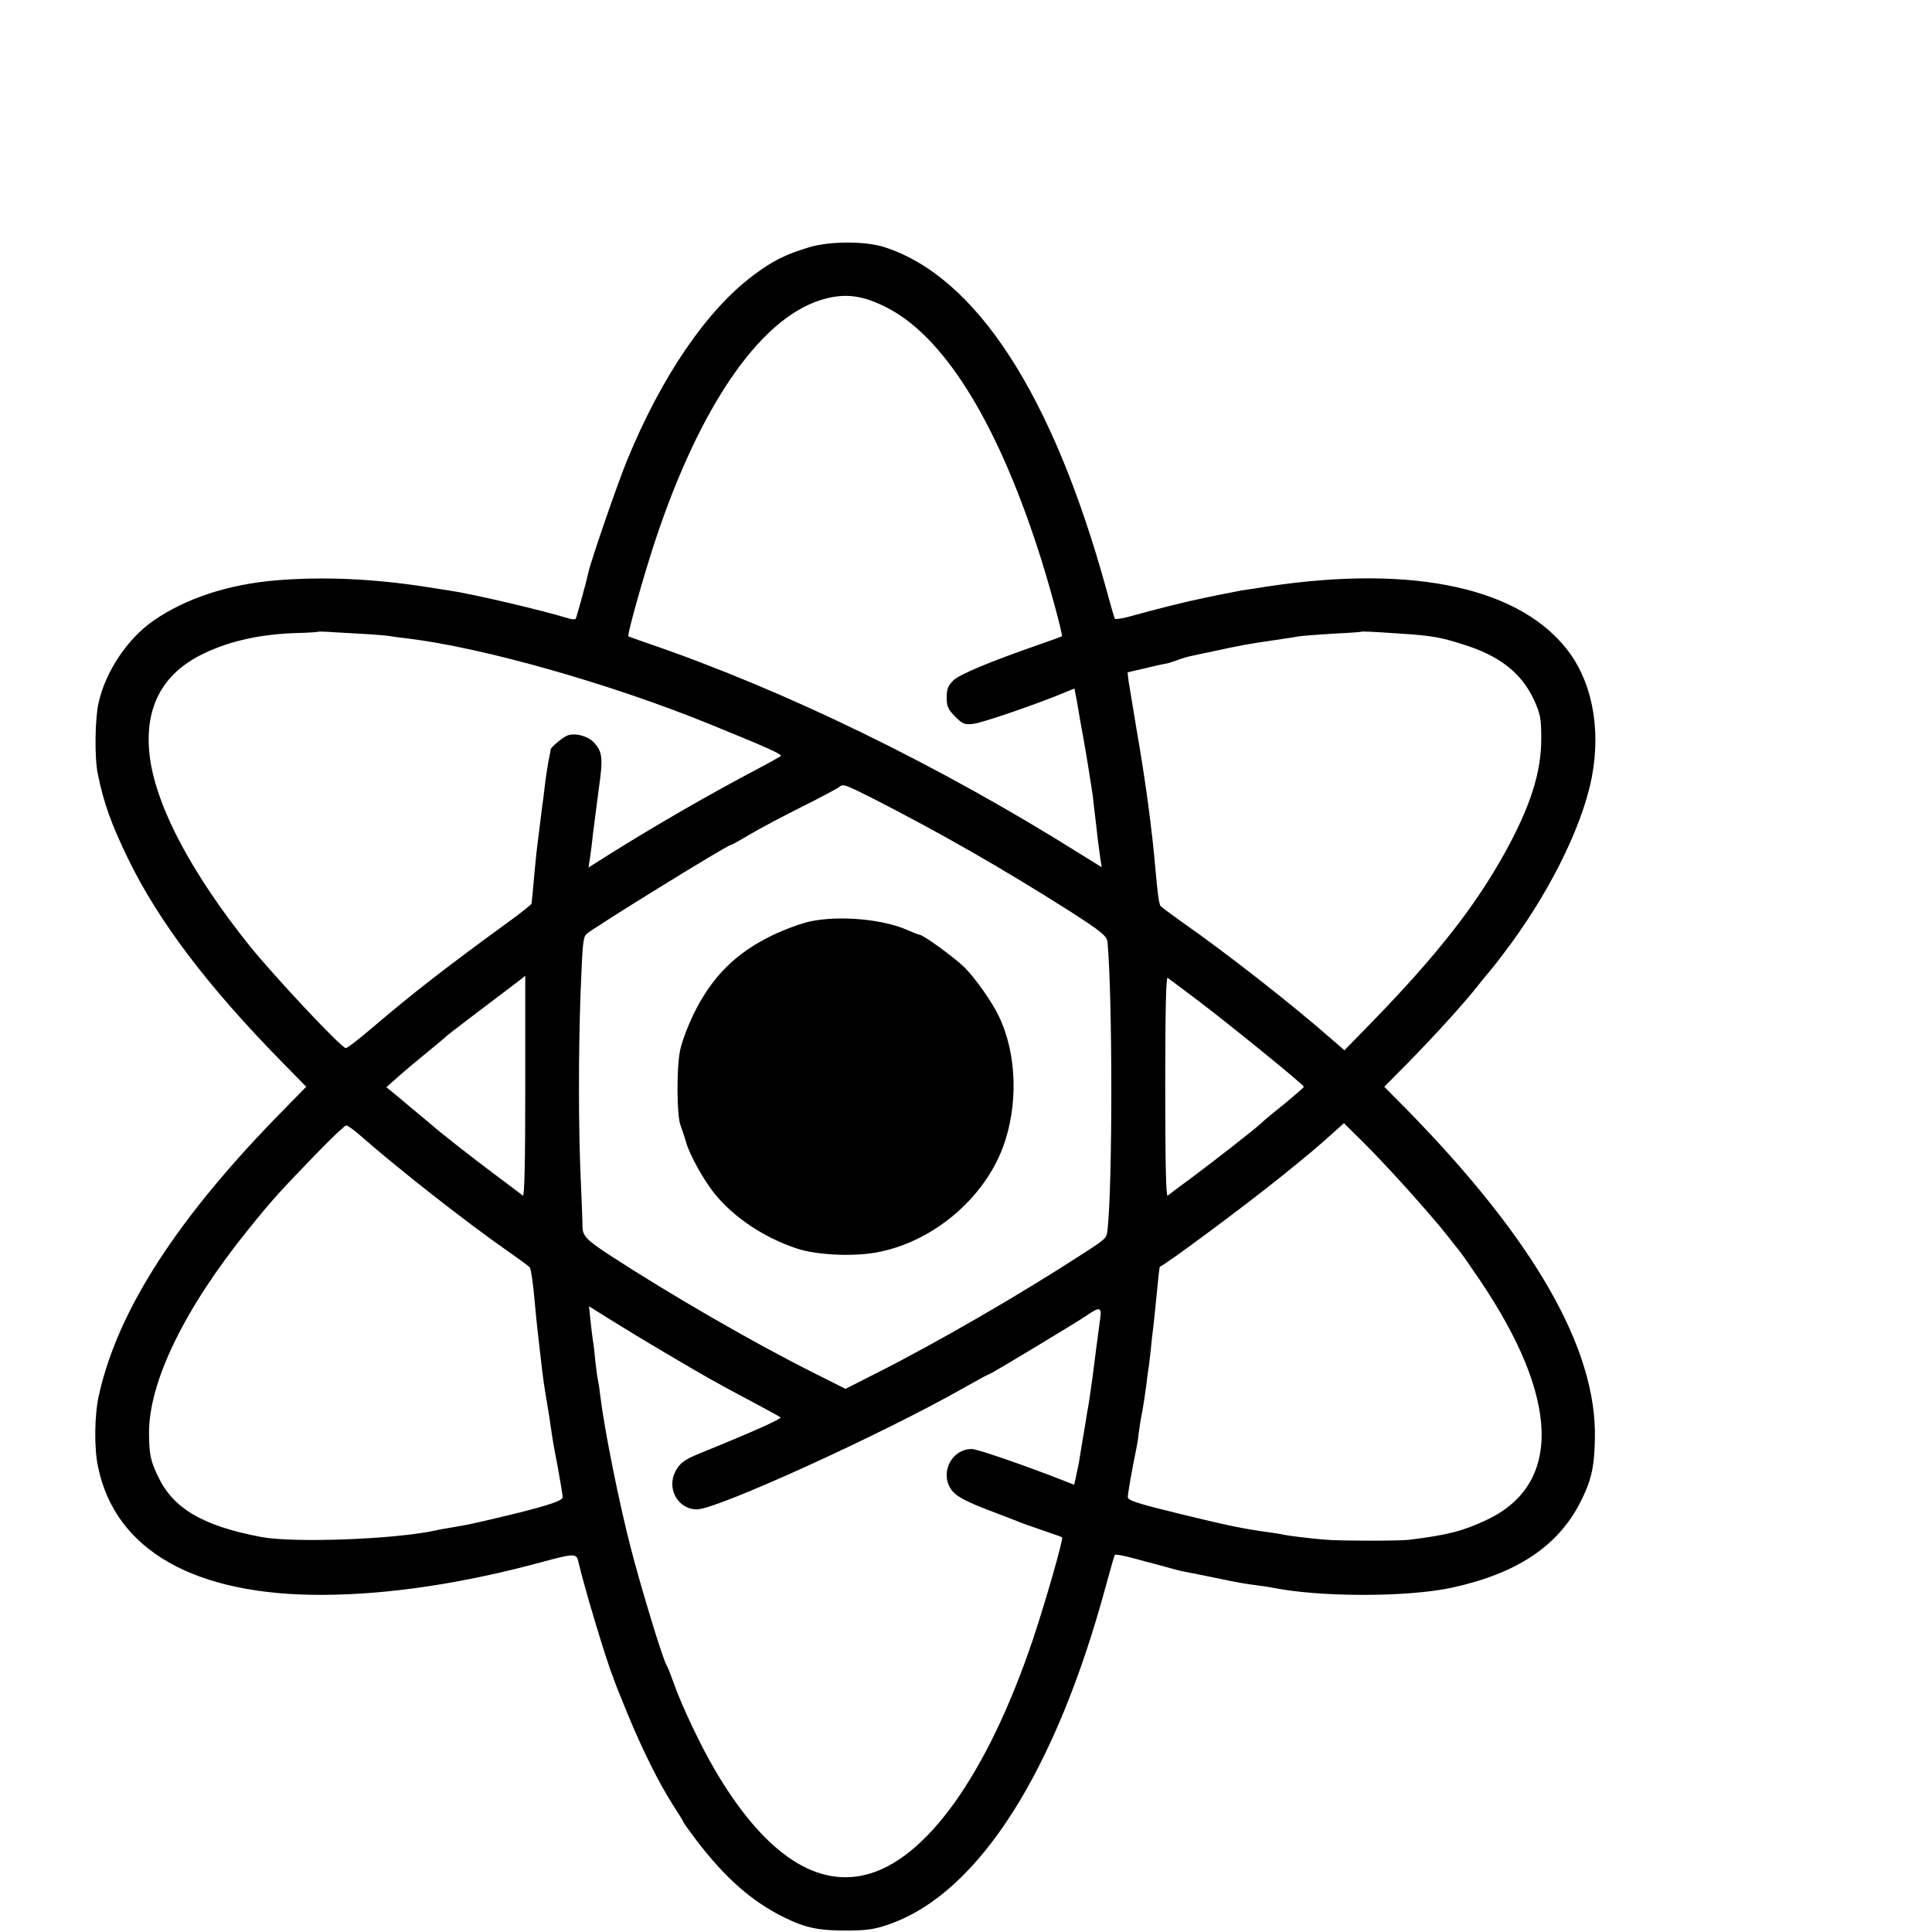 <?xml version="1.0" standalone="no"?>
<!DOCTYPE svg PUBLIC "-//W3C//DTD SVG 20010904//EN"
 "http://www.w3.org/TR/2001/REC-SVG-20010904/DTD/svg10.dtd">
<svg version="1.0" xmlns="http://www.w3.org/2000/svg"
 width="16pt" height="16pt" viewBox="0 0 16 16"
 preserveAspectRatio="xMidYMid meet">
<g transform="translate(0,16) scale(0.002,-0.002)"
fill="#000000" stroke="none">
<path d="M3350 6976 c-99 -30 -151 -56 -232 -117 -192 -144 -379 -418 -521
-764 -42 -103 -150 -416 -161 -467 -9 -42 -48 -182 -52 -190 -2 -4 -17 -3 -32
2 -111 34 -397 101 -487 114 -11 2 -54 8 -95 15 -225 35 -432 44 -625 28 -197
-16 -375 -74 -508 -166 -108 -74 -200 -211 -229 -342 -15 -66 -17 -228 -3
-294 24 -119 56 -208 125 -350 125 -258 329 -528 637 -842 l101 -103 -91 -93
c-439 -445 -688 -829 -767 -1182 -19 -81 -21 -221 -4 -299 71 -345 399 -532
929 -530 274 1 583 47 917 138 126 34 135 34 143 -1 22 -98 116 -411 142 -473
3 -8 7 -19 9 -25 1 -5 25 -64 52 -130 61 -149 131 -289 188 -378 24 -37 44
-70 44 -72 0 -3 25 -37 55 -77 118 -154 226 -249 355 -314 96 -48 150 -59 280
-58 77 1 110 7 170 29 366 133 684 635 891 1405 17 63 33 118 35 121 2 4 36
-2 76 -13 40 -11 78 -21 83 -22 6 -2 30 -8 55 -15 25 -7 54 -15 65 -17 11 -2
67 -13 125 -25 110 -23 134 -27 188 -34 18 -2 45 -6 60 -9 195 -40 563 -40
745 0 266 58 436 170 529 350 46 89 60 147 62 264 10 372 -249 825 -780 1367
l-92 93 102 103 c119 122 234 249 290 321 22 28 43 53 46 56 3 3 26 32 51 65
188 245 329 526 370 735 40 207 0 406 -109 539 -211 260 -671 347 -1287 244
-16 -2 -41 -6 -55 -8 -14 -3 -36 -7 -50 -10 -14 -2 -61 -12 -104 -21 -74 -15
-190 -44 -313 -78 -29 -8 -55 -11 -57 -8 -2 4 -18 59 -35 122 -222 806 -539
1295 -920 1417 -79 25 -224 25 -311 -1z m315 -246 c237 -116 456 -463 630
-995 41 -122 108 -367 102 -370 -1 -1 -45 -17 -97 -35 -196 -68 -326 -122
-352 -147 -22 -21 -28 -36 -28 -71 0 -37 6 -50 35 -79 31 -31 39 -35 77 -30
36 4 275 86 385 133 l32 13 10 -52 c5 -29 12 -68 15 -87 3 -19 8 -44 10 -55
10 -52 36 -214 41 -250 2 -22 9 -80 15 -130 5 -49 13 -107 16 -128 l6 -38 -84
52 c-590 371 -1230 682 -1798 876 -41 14 -76 27 -78 28 -6 5 60 240 109 390
192 581 451 948 714 1010 81 20 150 10 240 -35z m-2175 -1354 c58 -3 114 -8
125 -10 11 -2 45 -7 75 -10 311 -38 833 -186 1240 -351 254 -103 310 -129 303
-136 -5 -3 -48 -28 -98 -54 -201 -106 -416 -230 -614 -354 l-84 -53 6 39 c3
21 9 65 12 98 4 33 15 116 24 185 19 133 16 157 -21 197 -24 25 -75 39 -107
28 -19 -6 -71 -50 -71 -59 0 -2 -4 -26 -10 -54 -5 -29 -12 -75 -15 -104 -3
-29 -8 -64 -10 -78 -2 -14 -6 -50 -10 -80 -4 -30 -8 -66 -10 -80 -2 -14 -7
-61 -11 -105 -7 -77 -11 -123 -13 -137 -1 -3 -34 -30 -73 -59 -283 -206 -411
-305 -600 -466 -47 -40 -90 -73 -96 -73 -18 0 -291 291 -398 423 -240 300
-384 571 -413 777 -27 204 47 350 223 434 110 53 239 81 392 85 43 1 80 4 81
5 2 1 17 1 35 0 18 -1 80 -5 138 -8z m4315 0 c122 -8 161 -15 249 -43 156 -48
246 -119 299 -233 25 -56 29 -76 29 -155 1 -142 -45 -286 -154 -482 -122 -219
-281 -421 -542 -690 l-119 -122 -46 40 c-173 152 -442 362 -628 492 -45 32
-85 62 -88 66 -6 11 -12 54 -20 146 -15 174 -42 373 -77 574 -16 97 -32 192
-35 212 l-4 35 78 18 c43 11 79 18 80 18 2 -1 21 5 44 13 23 9 51 17 63 19 12
3 41 9 66 14 153 33 153 33 282 52 42 6 86 13 97 15 11 2 73 7 138 11 65 3
119 7 120 8 3 2 37 1 168 -8z m-2191 -682 c278 -142 530 -286 811 -464 137
-88 158 -105 161 -132 21 -231 21 -1004 0 -1191 -4 -35 -4 -35 -106 -101 -259
-168 -600 -365 -847 -490 l-132 -67 -131 66 c-254 127 -599 327 -849 490 -97
64 -111 79 -109 125 0 8 -3 89 -7 180 -10 213 -10 534 -1 778 8 202 10 230 24
244 22 22 582 368 596 368 3 0 38 19 78 43 40 24 138 76 218 116 80 40 149 77
155 82 15 14 22 12 139 -47z m-1439 -1193 c0 -305 -3 -457 -10 -452 -5 5 -57
43 -115 87 -95 71 -238 183 -266 209 -6 5 -31 26 -55 46 -24 20 -63 52 -86 72
l-43 35 38 34 c51 45 87 75 152 128 30 25 57 47 60 51 4 4 135 104 253 193 26
19 72 55 72 56 0 0 0 -207 0 -459z m2780 360 c123 -92 444 -353 444 -361 0 -3
-35 -33 -77 -68 -43 -34 -89 -72 -102 -85 -32 -29 -182 -146 -290 -227 -47
-34 -89 -66 -95 -71 -7 -5 -10 147 -10 451 0 304 3 456 10 451 6 -4 60 -45
120 -90z m869 -781 c62 -69 134 -152 160 -185 26 -33 53 -67 60 -76 8 -9 45
-63 84 -120 331 -490 341 -846 27 -993 -95 -45 -159 -62 -320 -82 -43 -5 -290
-5 -355 1 -67 6 -138 15 -165 20 -11 3 -38 7 -60 10 -104 14 -176 29 -372 77
-172 42 -213 55 -213 69 0 14 17 113 35 199 3 14 8 43 10 65 3 22 9 63 15 90
5 28 12 75 16 105 3 30 8 62 9 70 2 8 6 44 10 80 3 36 8 76 10 90 2 14 6 57
10 95 12 125 16 159 18 160 22 7 349 250 497 369 120 97 152 123 229 193 l36
32 73 -72 c41 -40 124 -128 186 -197z m-4339 224 c160 -141 443 -363 622 -488
46 -32 85 -61 87 -64 5 -9 14 -68 21 -152 3 -36 8 -81 10 -100 2 -19 6 -55 9
-80 3 -25 8 -67 11 -95 3 -27 10 -75 15 -105 12 -68 17 -103 25 -158 3 -23 15
-89 26 -145 10 -56 19 -109 19 -117 0 -16 -85 -42 -295 -91 -99 -23 -101 -23
-165 -34 -25 -4 -54 -9 -65 -12 -168 -37 -590 -53 -725 -27 -242 46 -363 118
-426 251 -31 65 -36 90 -37 178 -1 213 148 519 412 845 95 118 129 156 285
317 60 62 114 113 120 113 6 -1 29 -17 51 -36z m1275 -909 c169 -100 214 -125
365 -205 55 -29 103 -56 107 -59 6 -6 -129 -66 -332 -148 -68 -28 -85 -41
-104 -77 -36 -72 12 -156 90 -156 83 0 770 313 1101 501 57 32 106 59 109 59
7 0 353 209 401 241 56 39 65 37 59 -8 -6 -41 -25 -190 -31 -238 -5 -37 -18
-128 -20 -135 -1 -3 -5 -30 -10 -60 -5 -30 -9 -57 -10 -60 -1 -3 -5 -30 -10
-60 -5 -30 -9 -57 -10 -60 -1 -3 -5 -21 -9 -42 l-8 -36 -46 18 c-153 60 -355
130 -378 130 -90 0 -138 -113 -76 -179 18 -20 64 -43 137 -71 61 -23 119 -46
130 -50 11 -5 56 -21 100 -36 44 -15 82 -28 83 -30 6 -5 -68 -264 -119 -417
-189 -563 -445 -922 -699 -981 -212 -50 -425 101 -622 439 -57 97 -137 266
-168 355 -13 36 -26 70 -30 75 -14 19 -109 332 -148 485 -50 193 -110 494
-127 635 -3 28 -8 57 -10 65 -2 8 -6 42 -10 75 -3 33 -7 71 -10 85 -2 14 -7
51 -10 83 l-6 58 83 -52 c46 -29 153 -94 238 -144z"/>
<path d="M3356 4185 c-37 -8 -109 -34 -160 -59 -150 -73 -247 -170 -322 -321
-24 -49 -51 -119 -58 -155 -15 -73 -14 -270 2 -310 5 -14 16 -45 23 -70 16
-55 72 -155 118 -213 81 -99 203 -181 341 -227 84 -28 246 -35 345 -13 225 47
430 223 508 433 64 173 58 384 -16 540 -27 58 -97 158 -143 204 -43 42 -172
136 -188 136 -4 0 -25 9 -49 19 -101 45 -279 61 -401 36z"/>
</g>
</svg>
